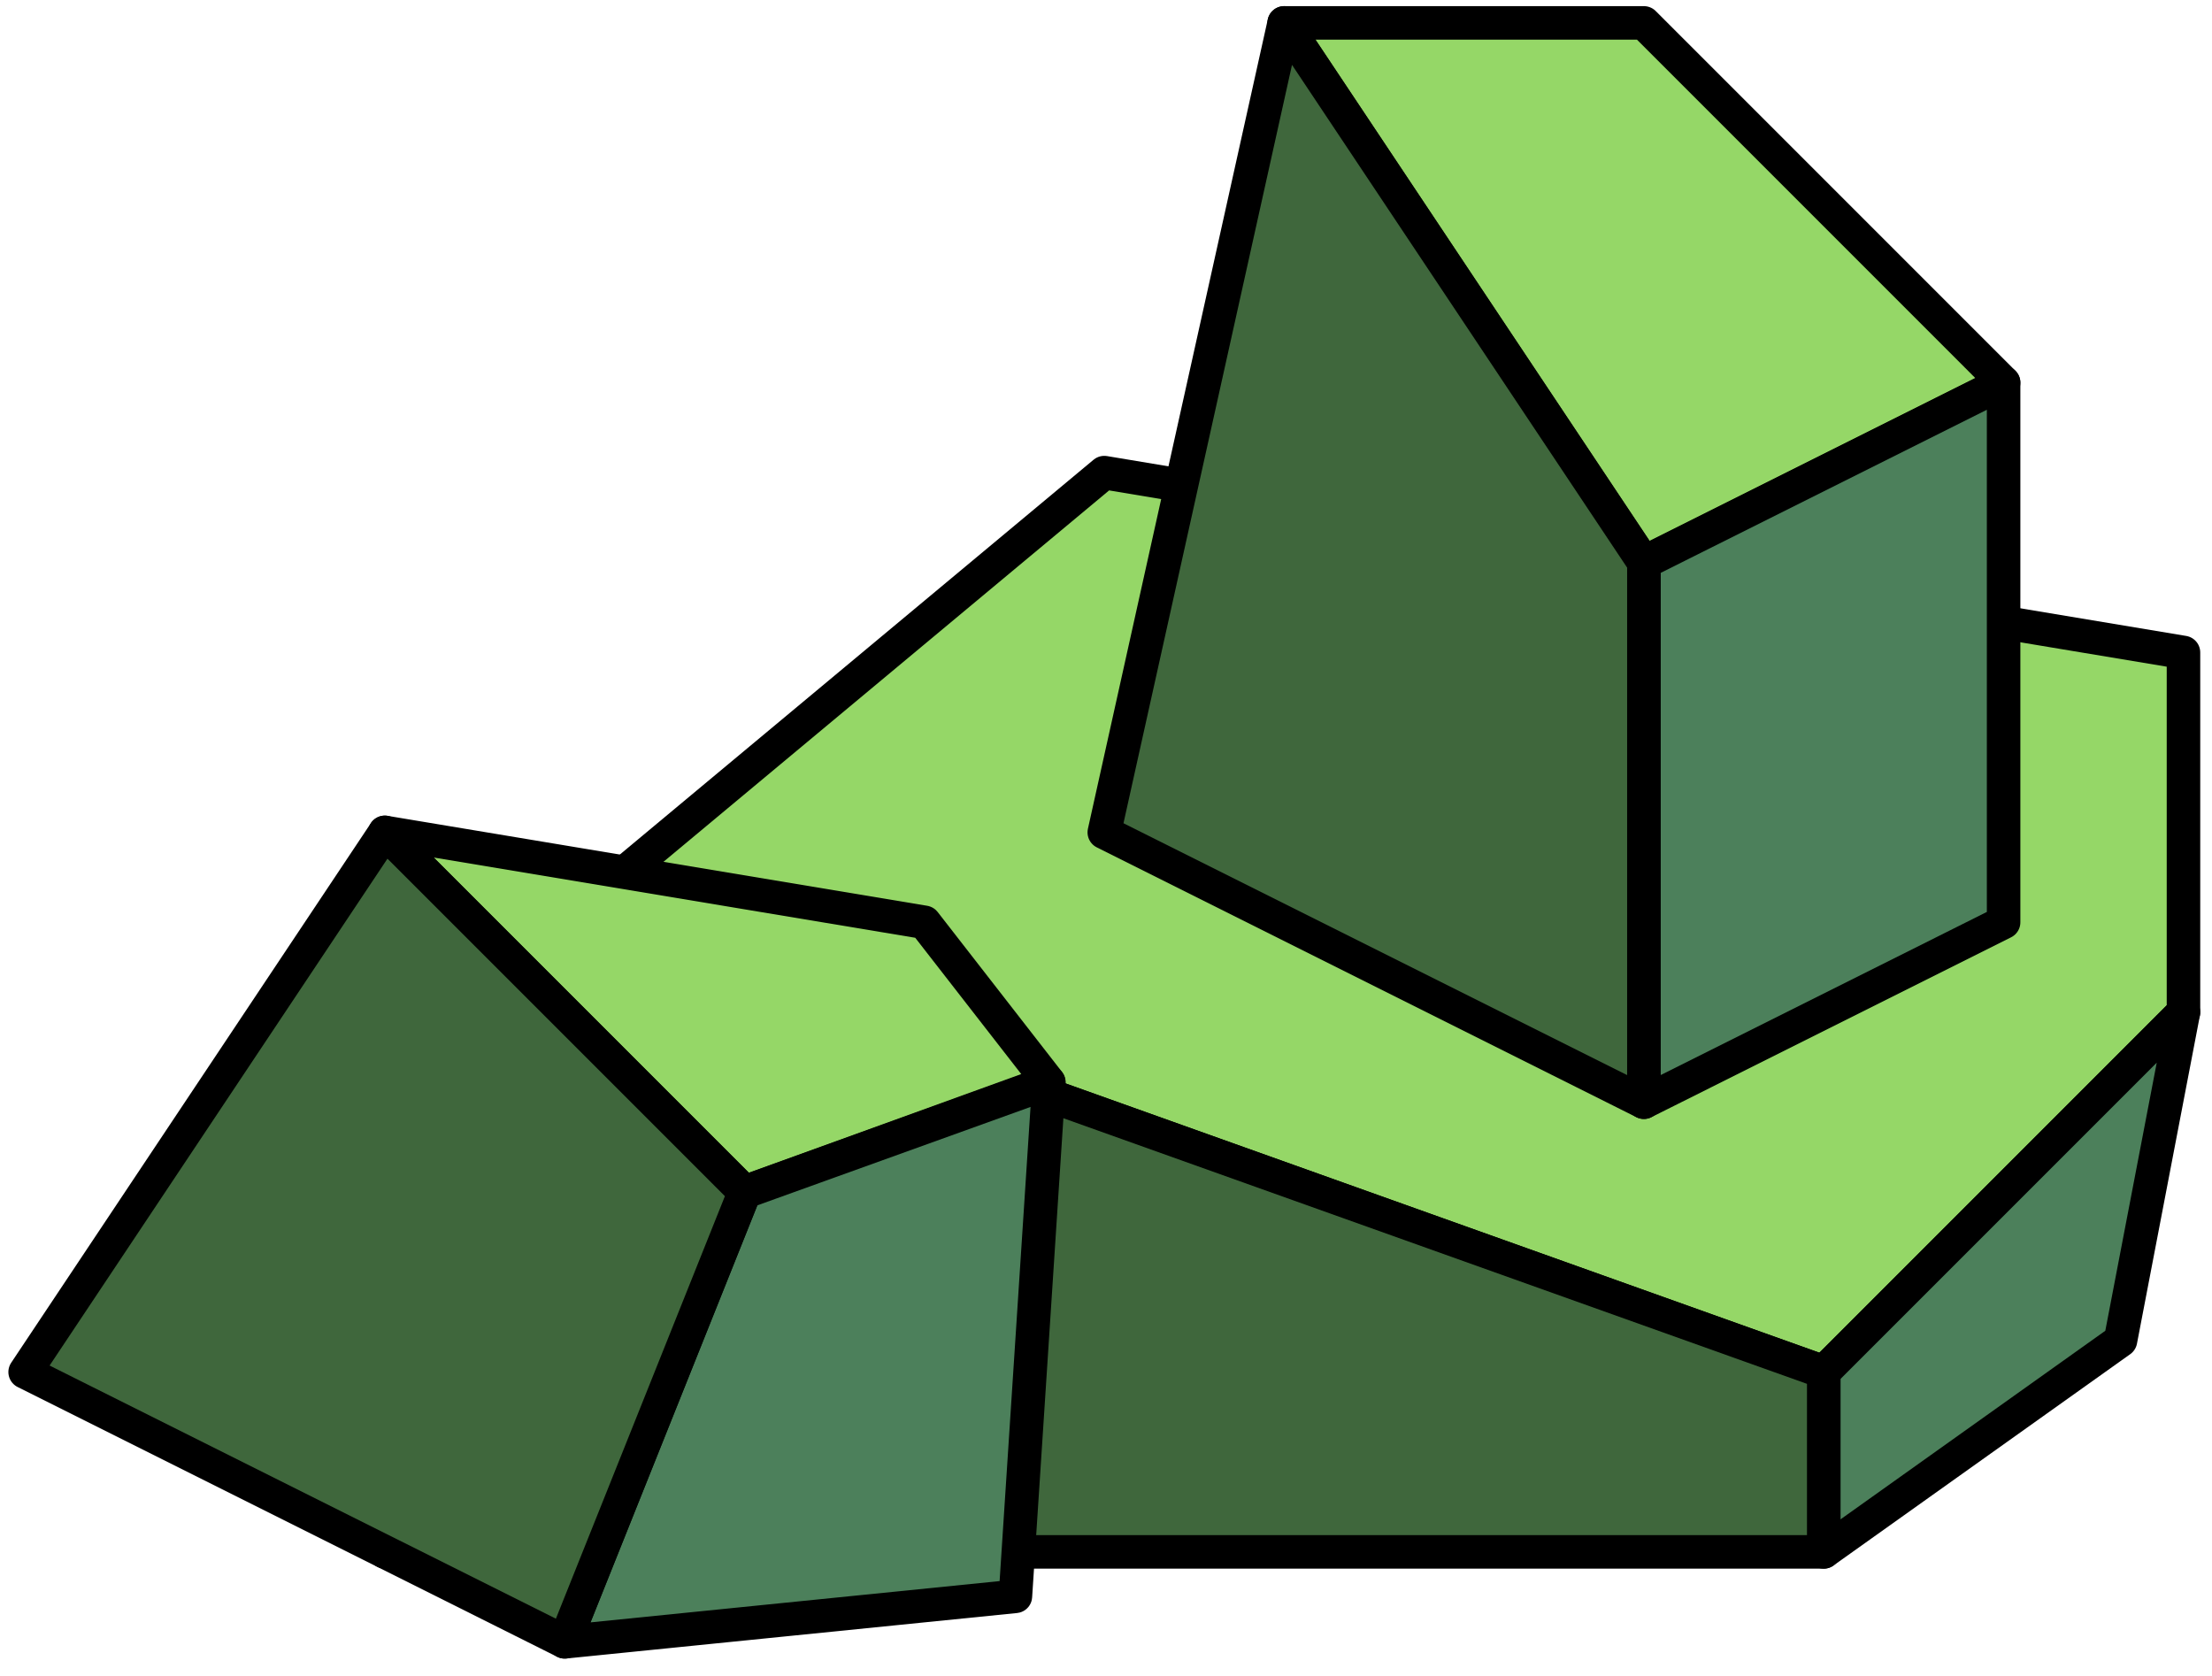 <?xml version="1.0" encoding="UTF-8" standalone="no"?><!DOCTYPE svg PUBLIC "-//W3C//DTD SVG 1.1//EN" "http://www.w3.org/Graphics/SVG/1.1/DTD/svg11.dtd"><svg width="100%" height="100%" viewBox="0 0 66 50" version="1.1" xmlns="http://www.w3.org/2000/svg" xmlns:xlink="http://www.w3.org/1999/xlink" xml:space="preserve" xmlns:serif="http://www.serif.com/" style="fill-rule:evenodd;clip-rule:evenodd;stroke-linecap:round;stroke-linejoin:round;stroke-miterlimit:1.5;"><g id="rock03"><path d="M65.149,19.466l0,10.733l-10.734,10.734l-37.566,-13.417l16.1,-13.416l32.2,5.366Z" style="fill:#95d767;stroke:#000;stroke-width:1px;"/><path d="M49.049,0.683l10.733,10.733l-10.733,5.367l-10.733,-16.1l10.733,0Z" style="fill:#95d767;stroke:#000;stroke-width:1px;"/><path d="M59.782,11.416l0,16.1l-10.733,5.367l0,-16.1l10.733,-5.367Z" style="fill:#4c805b;stroke:#000;stroke-width:1px;"/><path d="M38.316,0.683l-5.367,24.15l16.1,8.05l0,-16.1l-10.733,-16.1Z" style="fill:#3f673c;stroke:#000;stroke-width:1px;"/><path d="M65.149,30.199l-1.879,9.794l-8.855,6.306l0,-5.366l10.734,-10.734Z" style="fill:#4c805b;stroke:#000;stroke-width:1px;"/><path d="M54.415,40.933l0,5.366l-42.932,0l5.366,-18.783l37.566,13.417Z" style="fill:#3f673c;stroke:#000;stroke-width:1px;"/><path d="M11.483,24.833l16.1,2.683l3.705,4.764l-9.072,3.286l-10.733,-10.733Z" style="fill:#95d767;stroke:#000;stroke-width:1px;"/><path d="M31.297,32.295l-1,15.33l-13.448,1.357l5.367,-13.416l9.081,-3.271Z" style="fill:#4c805b;stroke:#000;stroke-width:1px;"/><path d="M11.483,24.833l-10.733,16.1l16.099,8.049l5.367,-13.416l-10.733,-10.733Z" style="fill:#3f673c;stroke:#000;stroke-width:1px;"/></g></svg>